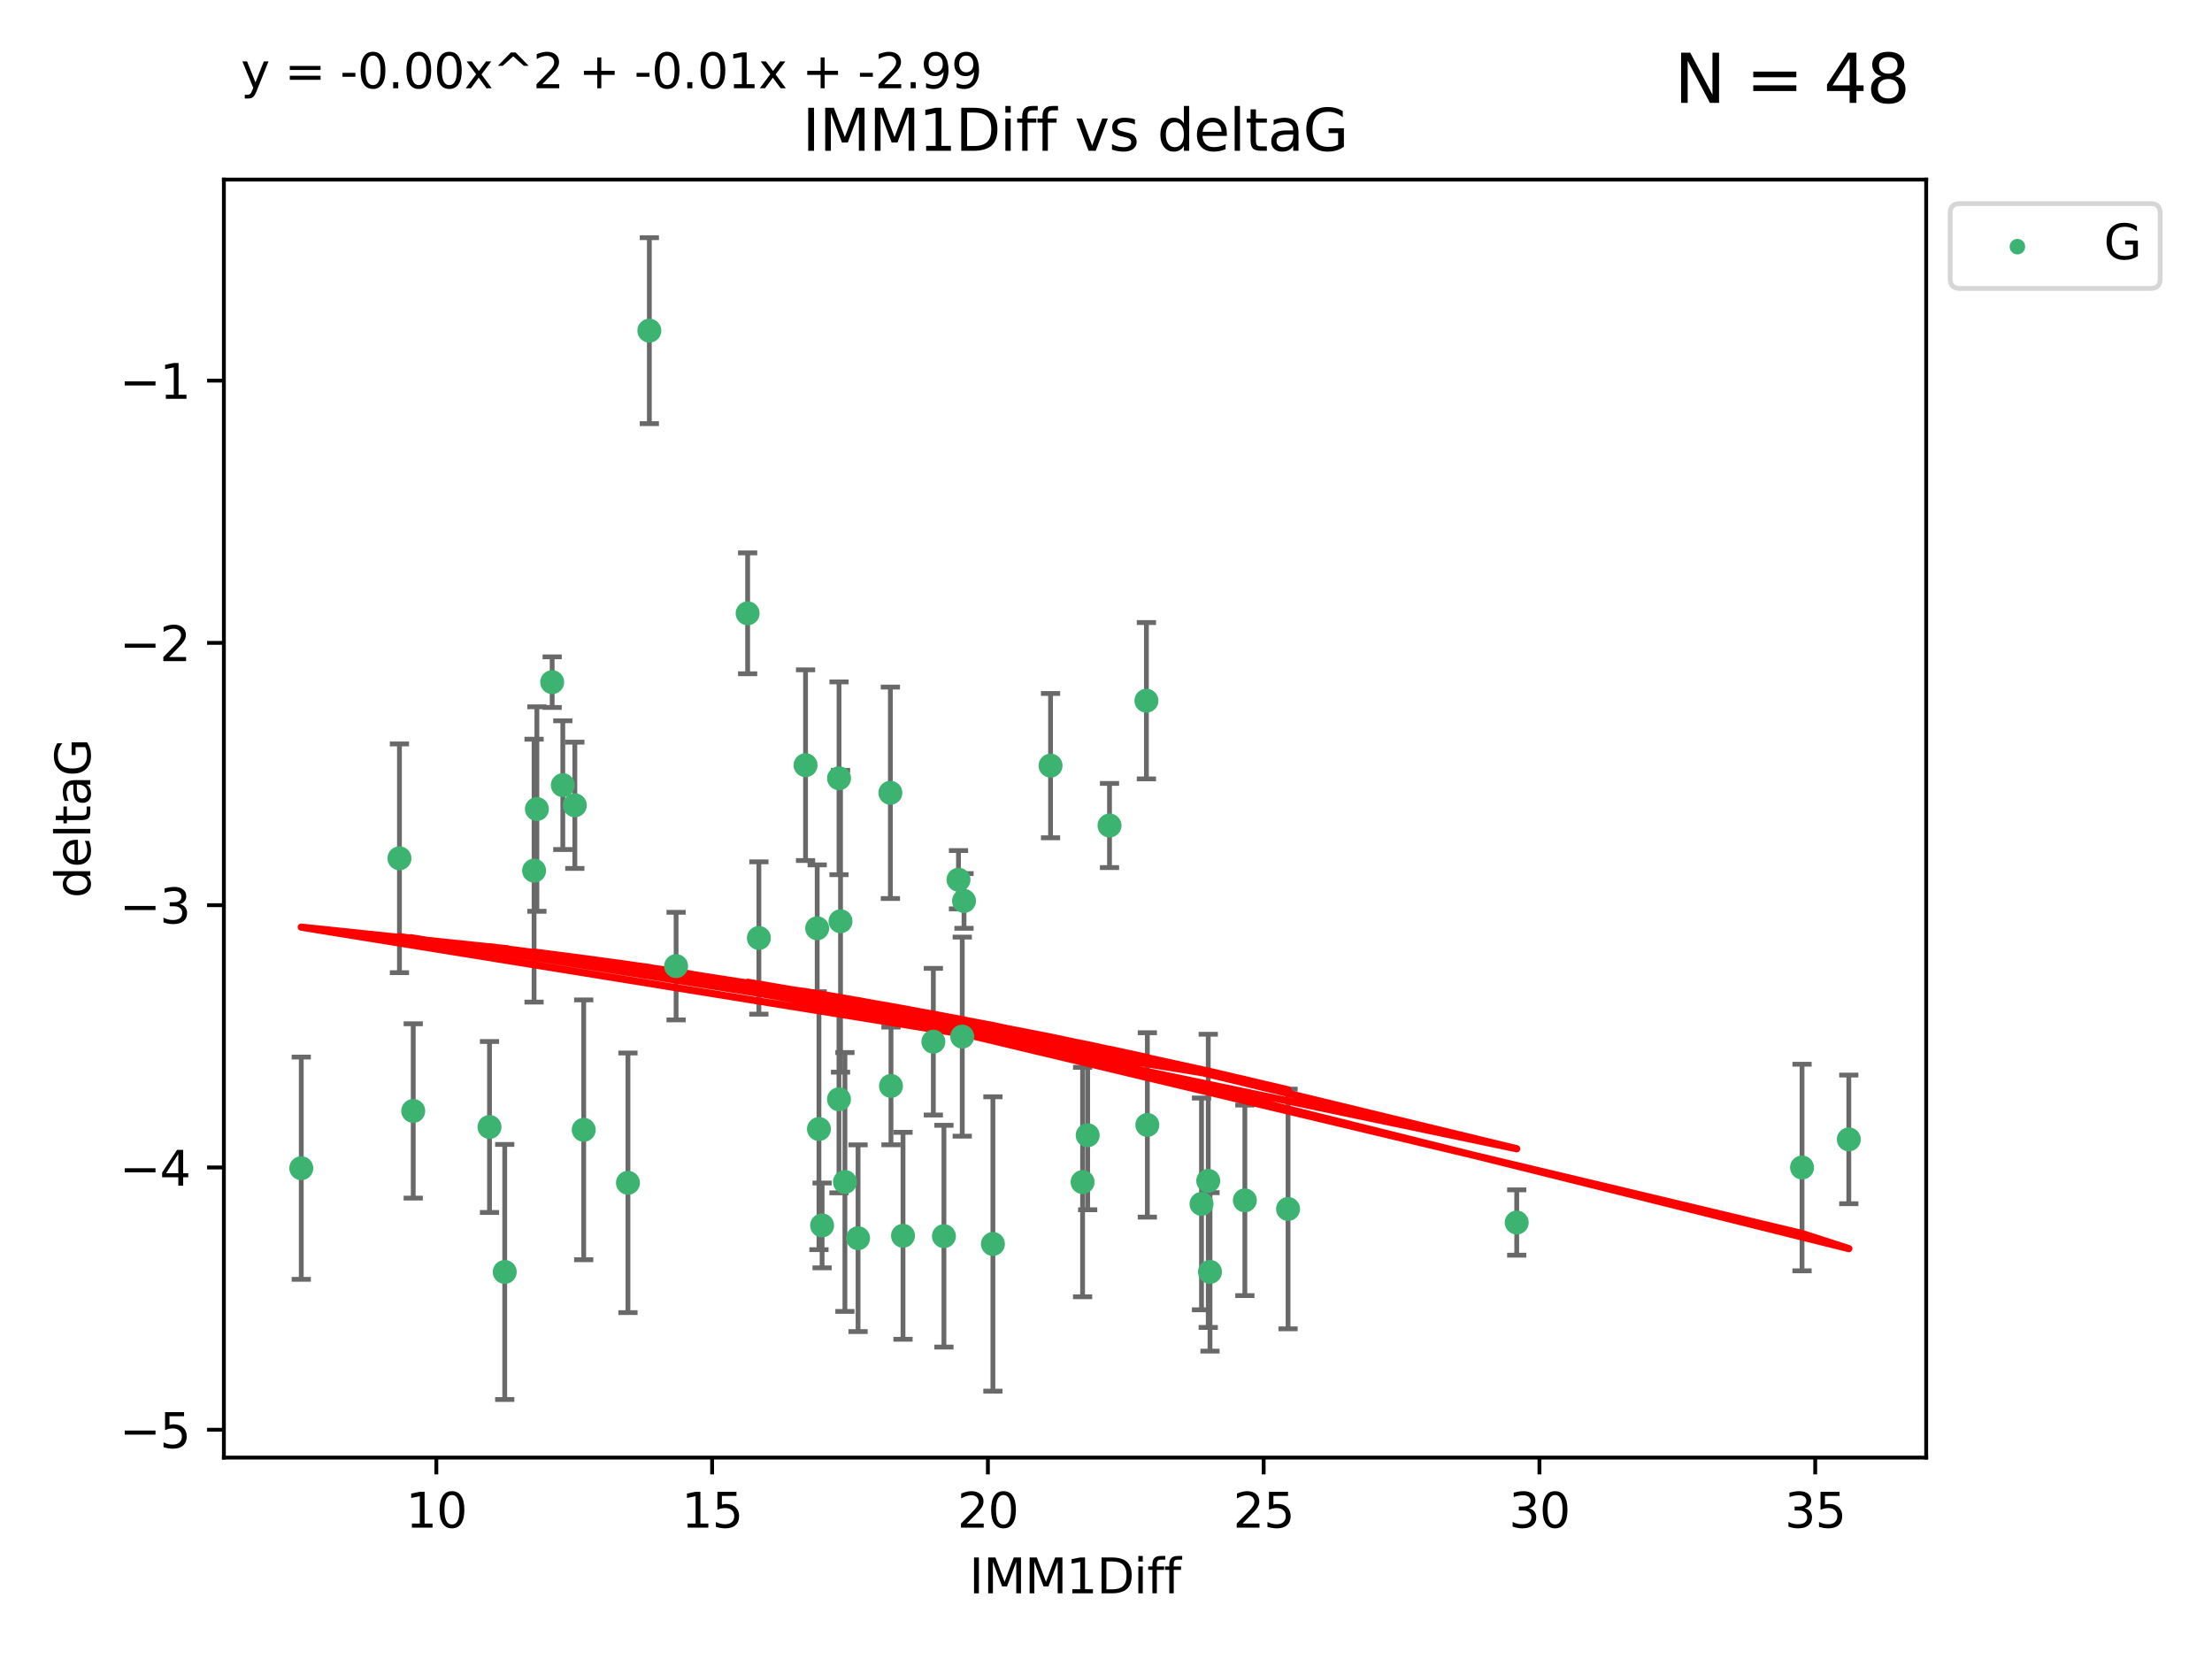 <?xml version="1.0" encoding="utf-8" standalone="no"?>
<!DOCTYPE svg PUBLIC "-//W3C//DTD SVG 1.1//EN"
  "http://www.w3.org/Graphics/SVG/1.1/DTD/svg11.dtd">
<svg xmlns:xlink="http://www.w3.org/1999/xlink" width="460.8pt" height="345.6pt" viewBox="0 0 460.8 345.6" xmlns="http://www.w3.org/2000/svg" version="1.1">
 <defs>
  <style type="text/css">*{stroke-linejoin: round; stroke-linecap: butt}</style>
 </defs>
 <g id="figure_1">
  <g id="patch_1">
   <path d="M 0 345.6 
L 460.8 345.6 
L 460.8 0 
L 0 0 
z
" style="fill: #ffffff"/>
  </g>
  <g id="axes_1">
   <g id="patch_2">
    <path d="M 46.64 303.64 
L 401.26 303.64 
L 401.26 37.411 
L 46.64 37.411 
z
" style="fill: #ffffff"/>
   </g>
   <g id="PathCollection_1">
    <defs>
     <path id="md8869ecd5e" d="M 0 1.118 
C 0.297 1.118 0.581 1 0.791 0.791 
C 1 0.581 1.118 0.297 1.118 0 
C 1.118 -0.297 1 -0.581 0.791 -0.791 
C 0.581 -1 0.297 -1.118 0 -1.118 
C -0.297 -1.118 -0.581 -1 -0.791 -0.791 
C -1 -0.581 -1.118 -0.297 -1.118 0 
C -1.118 0.297 -1 0.581 -0.791 0.791 
C -0.581 1 -0.297 1.118 0 1.118 
z
" style="stroke: #3cb371"/>
    </defs>
    <g clip-path="url(#p464de6f119)">
     <use xlink:href="#md8869ecd5e" x="105.145" y="264.972" style="fill: #3cb371; stroke: #3cb371"/>
     <use xlink:href="#md8869ecd5e" x="62.759" y="243.357" style="fill: #3cb371; stroke: #3cb371"/>
     <use xlink:href="#md8869ecd5e" x="259.327" y="250.055" style="fill: #3cb371; stroke: #3cb371"/>
     <use xlink:href="#md8869ecd5e" x="206.842" y="259.141" style="fill: #3cb371; stroke: #3cb371"/>
     <use xlink:href="#md8869ecd5e" x="188.113" y="257.437" style="fill: #3cb371; stroke: #3cb371"/>
     <use xlink:href="#md8869ecd5e" x="226.581" y="236.494" style="fill: #3cb371; stroke: #3cb371"/>
     <use xlink:href="#md8869ecd5e" x="251.698" y="245.992" style="fill: #3cb371; stroke: #3cb371"/>
     <use xlink:href="#md8869ecd5e" x="268.324" y="251.854" style="fill: #3cb371; stroke: #3cb371"/>
     <use xlink:href="#md8869ecd5e" x="170.603" y="235.195" style="fill: #3cb371; stroke: #3cb371"/>
     <use xlink:href="#md8869ecd5e" x="196.639" y="257.518" style="fill: #3cb371; stroke: #3cb371"/>
     <use xlink:href="#md8869ecd5e" x="176.014" y="246.229" style="fill: #3cb371; stroke: #3cb371"/>
     <use xlink:href="#md8869ecd5e" x="171.258" y="255.28" style="fill: #3cb371; stroke: #3cb371"/>
     <use xlink:href="#md8869ecd5e" x="178.749" y="257.942" style="fill: #3cb371; stroke: #3cb371"/>
     <use xlink:href="#md8869ecd5e" x="200.453" y="215.952" style="fill: #3cb371; stroke: #3cb371"/>
     <use xlink:href="#md8869ecd5e" x="115.026" y="142.106" style="fill: #3cb371; stroke: #3cb371"/>
     <use xlink:href="#md8869ecd5e" x="135.271" y="68.883" style="fill: #3cb371; stroke: #3cb371"/>
     <use xlink:href="#md8869ecd5e" x="315.961" y="254.674" style="fill: #3cb371; stroke: #3cb371"/>
     <use xlink:href="#md8869ecd5e" x="225.524" y="246.241" style="fill: #3cb371; stroke: #3cb371"/>
     <use xlink:href="#md8869ecd5e" x="252.066" y="264.956" style="fill: #3cb371; stroke: #3cb371"/>
     <use xlink:href="#md8869ecd5e" x="101.974" y="234.768" style="fill: #3cb371; stroke: #3cb371"/>
     <use xlink:href="#md8869ecd5e" x="140.844" y="201.259" style="fill: #3cb371; stroke: #3cb371"/>
     <use xlink:href="#md8869ecd5e" x="250.296" y="250.798" style="fill: #3cb371; stroke: #3cb371"/>
     <use xlink:href="#md8869ecd5e" x="174.774" y="229.002" style="fill: #3cb371; stroke: #3cb371"/>
     <use xlink:href="#md8869ecd5e" x="385.141" y="237.354" style="fill: #3cb371; stroke: #3cb371"/>
     <use xlink:href="#md8869ecd5e" x="375.398" y="243.213" style="fill: #3cb371; stroke: #3cb371"/>
     <use xlink:href="#md8869ecd5e" x="155.746" y="127.765" style="fill: #3cb371; stroke: #3cb371"/>
     <use xlink:href="#md8869ecd5e" x="185.608" y="226.223" style="fill: #3cb371; stroke: #3cb371"/>
     <use xlink:href="#md8869ecd5e" x="119.749" y="167.759" style="fill: #3cb371; stroke: #3cb371"/>
     <use xlink:href="#md8869ecd5e" x="111.258" y="181.37" style="fill: #3cb371; stroke: #3cb371"/>
     <use xlink:href="#md8869ecd5e" x="185.482" y="165.153" style="fill: #3cb371; stroke: #3cb371"/>
     <use xlink:href="#md8869ecd5e" x="199.672" y="183.26" style="fill: #3cb371; stroke: #3cb371"/>
     <use xlink:href="#md8869ecd5e" x="175.095" y="191.915" style="fill: #3cb371; stroke: #3cb371"/>
     <use xlink:href="#md8869ecd5e" x="200.821" y="187.683" style="fill: #3cb371; stroke: #3cb371"/>
     <use xlink:href="#md8869ecd5e" x="158.09" y="195.399" style="fill: #3cb371; stroke: #3cb371"/>
     <use xlink:href="#md8869ecd5e" x="239.013" y="234.344" style="fill: #3cb371; stroke: #3cb371"/>
     <use xlink:href="#md8869ecd5e" x="218.849" y="159.494" style="fill: #3cb371; stroke: #3cb371"/>
     <use xlink:href="#md8869ecd5e" x="194.433" y="217.003" style="fill: #3cb371; stroke: #3cb371"/>
     <use xlink:href="#md8869ecd5e" x="167.811" y="159.403" style="fill: #3cb371; stroke: #3cb371"/>
     <use xlink:href="#md8869ecd5e" x="83.211" y="178.803" style="fill: #3cb371; stroke: #3cb371"/>
     <use xlink:href="#md8869ecd5e" x="170.235" y="193.382" style="fill: #3cb371; stroke: #3cb371"/>
     <use xlink:href="#md8869ecd5e" x="117.244" y="163.562" style="fill: #3cb371; stroke: #3cb371"/>
     <use xlink:href="#md8869ecd5e" x="121.599" y="235.362" style="fill: #3cb371; stroke: #3cb371"/>
     <use xlink:href="#md8869ecd5e" x="130.813" y="246.397" style="fill: #3cb371; stroke: #3cb371"/>
     <use xlink:href="#md8869ecd5e" x="174.785" y="162.131" style="fill: #3cb371; stroke: #3cb371"/>
     <use xlink:href="#md8869ecd5e" x="111.844" y="168.539" style="fill: #3cb371; stroke: #3cb371"/>
     <use xlink:href="#md8869ecd5e" x="238.818" y="145.972" style="fill: #3cb371; stroke: #3cb371"/>
     <use xlink:href="#md8869ecd5e" x="231.131" y="171.969" style="fill: #3cb371; stroke: #3cb371"/>
     <use xlink:href="#md8869ecd5e" x="86.083" y="231.428" style="fill: #3cb371; stroke: #3cb371"/>
    </g>
   </g>
   <g id="matplotlib.axis_1">
    <g id="xtick_1">
     <g id="line2d_1">
      <defs>
       <path id="md4d6d0a665" d="M 0 0 
L 0 3.5 
" style="stroke: #000000; stroke-width: 0.8"/>
      </defs>
      <g>
       <use xlink:href="#md4d6d0a665" x="90.898" y="303.64" style="stroke: #000000; stroke-width: 0.8"/>
      </g>
     </g>
     <g id="text_1">
      <!-- 10 -->
      <g transform="translate(84.535 318.238)scale(0.1 -0.1)">
       <defs>
        <path id="DejaVuSans-31" d="M 794 531 
L 1825 531 
L 1825 4091 
L 703 3866 
L 703 4441 
L 1819 4666 
L 2450 4666 
L 2450 531 
L 3481 531 
L 3481 0 
L 794 0 
L 794 531 
z
" transform="scale(0.016)"/>
        <path id="DejaVuSans-30" d="M 2034 4250 
Q 1547 4250 1301 3770 
Q 1056 3291 1056 2328 
Q 1056 1369 1301 889 
Q 1547 409 2034 409 
Q 2525 409 2770 889 
Q 3016 1369 3016 2328 
Q 3016 3291 2770 3770 
Q 2525 4250 2034 4250 
z
M 2034 4750 
Q 2819 4750 3233 4129 
Q 3647 3509 3647 2328 
Q 3647 1150 3233 529 
Q 2819 -91 2034 -91 
Q 1250 -91 836 529 
Q 422 1150 422 2328 
Q 422 3509 836 4129 
Q 1250 4750 2034 4750 
z
" transform="scale(0.016)"/>
       </defs>
       <use xlink:href="#DejaVuSans-31"/>
       <use xlink:href="#DejaVuSans-30" x="63.623"/>
      </g>
     </g>
    </g>
    <g id="xtick_2">
     <g id="line2d_2">
      <g>
       <use xlink:href="#md4d6d0a665" x="148.347" y="303.64" style="stroke: #000000; stroke-width: 0.8"/>
      </g>
     </g>
     <g id="text_2">
      <!-- 15 -->
      <g transform="translate(141.984 318.238)scale(0.1 -0.1)">
       <defs>
        <path id="DejaVuSans-35" d="M 691 4666 
L 3169 4666 
L 3169 4134 
L 1269 4134 
L 1269 2991 
Q 1406 3038 1543 3061 
Q 1681 3084 1819 3084 
Q 2600 3084 3056 2656 
Q 3513 2228 3513 1497 
Q 3513 744 3044 326 
Q 2575 -91 1722 -91 
Q 1428 -91 1123 -41 
Q 819 9 494 109 
L 494 744 
Q 775 591 1075 516 
Q 1375 441 1709 441 
Q 2250 441 2565 725 
Q 2881 1009 2881 1497 
Q 2881 1984 2565 2268 
Q 2250 2553 1709 2553 
Q 1456 2553 1204 2497 
Q 953 2441 691 2322 
L 691 4666 
z
" transform="scale(0.016)"/>
       </defs>
       <use xlink:href="#DejaVuSans-31"/>
       <use xlink:href="#DejaVuSans-35" x="63.623"/>
      </g>
     </g>
    </g>
    <g id="xtick_3">
     <g id="line2d_3">
      <g>
       <use xlink:href="#md4d6d0a665" x="205.796" y="303.64" style="stroke: #000000; stroke-width: 0.8"/>
      </g>
     </g>
     <g id="text_3">
      <!-- 20 -->
      <g transform="translate(199.434 318.238)scale(0.1 -0.1)">
       <defs>
        <path id="DejaVuSans-32" d="M 1228 531 
L 3431 531 
L 3431 0 
L 469 0 
L 469 531 
Q 828 903 1448 1529 
Q 2069 2156 2228 2338 
Q 2531 2678 2651 2914 
Q 2772 3150 2772 3378 
Q 2772 3750 2511 3984 
Q 2250 4219 1831 4219 
Q 1534 4219 1204 4116 
Q 875 4013 500 3803 
L 500 4441 
Q 881 4594 1212 4672 
Q 1544 4750 1819 4750 
Q 2544 4750 2975 4387 
Q 3406 4025 3406 3419 
Q 3406 3131 3298 2873 
Q 3191 2616 2906 2266 
Q 2828 2175 2409 1742 
Q 1991 1309 1228 531 
z
" transform="scale(0.016)"/>
       </defs>
       <use xlink:href="#DejaVuSans-32"/>
       <use xlink:href="#DejaVuSans-30" x="63.623"/>
      </g>
     </g>
    </g>
    <g id="xtick_4">
     <g id="line2d_4">
      <g>
       <use xlink:href="#md4d6d0a665" x="263.245" y="303.64" style="stroke: #000000; stroke-width: 0.8"/>
      </g>
     </g>
     <g id="text_4">
      <!-- 25 -->
      <g transform="translate(256.883 318.238)scale(0.1 -0.1)">
       <use xlink:href="#DejaVuSans-32"/>
       <use xlink:href="#DejaVuSans-35" x="63.623"/>
      </g>
     </g>
    </g>
    <g id="xtick_5">
     <g id="line2d_5">
      <g>
       <use xlink:href="#md4d6d0a665" x="320.694" y="303.64" style="stroke: #000000; stroke-width: 0.8"/>
      </g>
     </g>
     <g id="text_5">
      <!-- 30 -->
      <g transform="translate(314.332 318.238)scale(0.1 -0.1)">
       <defs>
        <path id="DejaVuSans-33" d="M 2597 2516 
Q 3050 2419 3304 2112 
Q 3559 1806 3559 1356 
Q 3559 666 3084 287 
Q 2609 -91 1734 -91 
Q 1441 -91 1130 -33 
Q 819 25 488 141 
L 488 750 
Q 750 597 1062 519 
Q 1375 441 1716 441 
Q 2309 441 2620 675 
Q 2931 909 2931 1356 
Q 2931 1769 2642 2001 
Q 2353 2234 1838 2234 
L 1294 2234 
L 1294 2753 
L 1863 2753 
Q 2328 2753 2575 2939 
Q 2822 3125 2822 3475 
Q 2822 3834 2567 4026 
Q 2313 4219 1838 4219 
Q 1578 4219 1281 4162 
Q 984 4106 628 3988 
L 628 4550 
Q 988 4650 1302 4700 
Q 1616 4750 1894 4750 
Q 2613 4750 3031 4423 
Q 3450 4097 3450 3541 
Q 3450 3153 3228 2886 
Q 3006 2619 2597 2516 
z
" transform="scale(0.016)"/>
       </defs>
       <use xlink:href="#DejaVuSans-33"/>
       <use xlink:href="#DejaVuSans-30" x="63.623"/>
      </g>
     </g>
    </g>
    <g id="xtick_6">
     <g id="line2d_6">
      <g>
       <use xlink:href="#md4d6d0a665" x="378.144" y="303.64" style="stroke: #000000; stroke-width: 0.8"/>
      </g>
     </g>
     <g id="text_6">
      <!-- 35 -->
      <g transform="translate(371.781 318.238)scale(0.1 -0.1)">
       <use xlink:href="#DejaVuSans-33"/>
       <use xlink:href="#DejaVuSans-35" x="63.623"/>
      </g>
     </g>
    </g>
    <g id="text_7">
     <!-- IMM1Diff -->
     <g transform="translate(201.906 331.917)scale(0.1 -0.1)">
      <defs>
       <path id="DejaVuSans-49" d="M 628 4666 
L 1259 4666 
L 1259 0 
L 628 0 
L 628 4666 
z
" transform="scale(0.016)"/>
       <path id="DejaVuSans-4d" d="M 628 4666 
L 1569 4666 
L 2759 1491 
L 3956 4666 
L 4897 4666 
L 4897 0 
L 4281 0 
L 4281 4097 
L 3078 897 
L 2444 897 
L 1241 4097 
L 1241 0 
L 628 0 
L 628 4666 
z
" transform="scale(0.016)"/>
       <path id="DejaVuSans-44" d="M 1259 4147 
L 1259 519 
L 2022 519 
Q 2988 519 3436 956 
Q 3884 1394 3884 2338 
Q 3884 3275 3436 3711 
Q 2988 4147 2022 4147 
L 1259 4147 
z
M 628 4666 
L 1925 4666 
Q 3281 4666 3915 4102 
Q 4550 3538 4550 2338 
Q 4550 1131 3912 565 
Q 3275 0 1925 0 
L 628 0 
L 628 4666 
z
" transform="scale(0.016)"/>
       <path id="DejaVuSans-69" d="M 603 3500 
L 1178 3500 
L 1178 0 
L 603 0 
L 603 3500 
z
M 603 4863 
L 1178 4863 
L 1178 4134 
L 603 4134 
L 603 4863 
z
" transform="scale(0.016)"/>
       <path id="DejaVuSans-66" d="M 2375 4863 
L 2375 4384 
L 1825 4384 
Q 1516 4384 1395 4259 
Q 1275 4134 1275 3809 
L 1275 3500 
L 2222 3500 
L 2222 3053 
L 1275 3053 
L 1275 0 
L 697 0 
L 697 3053 
L 147 3053 
L 147 3500 
L 697 3500 
L 697 3744 
Q 697 4328 969 4595 
Q 1241 4863 1831 4863 
L 2375 4863 
z
" transform="scale(0.016)"/>
      </defs>
      <use xlink:href="#DejaVuSans-49"/>
      <use xlink:href="#DejaVuSans-4d" x="29.492"/>
      <use xlink:href="#DejaVuSans-4d" x="115.771"/>
      <use xlink:href="#DejaVuSans-31" x="202.051"/>
      <use xlink:href="#DejaVuSans-44" x="265.674"/>
      <use xlink:href="#DejaVuSans-69" x="342.676"/>
      <use xlink:href="#DejaVuSans-66" x="370.459"/>
      <use xlink:href="#DejaVuSans-66" x="405.664"/>
     </g>
    </g>
   </g>
   <g id="matplotlib.axis_2">
    <g id="ytick_1">
     <g id="line2d_7">
      <defs>
       <path id="m925940ba04" d="M 0 0 
L -3.5 0 
" style="stroke: #000000; stroke-width: 0.8"/>
      </defs>
      <g>
       <use xlink:href="#m925940ba04" x="46.64" y="297.844" style="stroke: #000000; stroke-width: 0.8"/>
      </g>
     </g>
     <g id="text_8">
      <!-- −5 -->
      <g transform="translate(24.898 301.643)scale(0.1 -0.1)">
       <defs>
        <path id="DejaVuSans-2212" d="M 678 2272 
L 4684 2272 
L 4684 1741 
L 678 1741 
L 678 2272 
z
" transform="scale(0.016)"/>
       </defs>
       <use xlink:href="#DejaVuSans-2212"/>
       <use xlink:href="#DejaVuSans-35" x="83.789"/>
      </g>
     </g>
    </g>
    <g id="ytick_2">
     <g id="line2d_8">
      <g>
       <use xlink:href="#m925940ba04" x="46.64" y="243.204" style="stroke: #000000; stroke-width: 0.8"/>
      </g>
     </g>
     <g id="text_9">
      <!-- −4 -->
      <g transform="translate(24.898 247.003)scale(0.1 -0.1)">
       <defs>
        <path id="DejaVuSans-34" d="M 2419 4116 
L 825 1625 
L 2419 1625 
L 2419 4116 
z
M 2253 4666 
L 3047 4666 
L 3047 1625 
L 3713 1625 
L 3713 1100 
L 3047 1100 
L 3047 0 
L 2419 0 
L 2419 1100 
L 313 1100 
L 313 1709 
L 2253 4666 
z
" transform="scale(0.016)"/>
       </defs>
       <use xlink:href="#DejaVuSans-2212"/>
       <use xlink:href="#DejaVuSans-34" x="83.789"/>
      </g>
     </g>
    </g>
    <g id="ytick_3">
     <g id="line2d_9">
      <g>
       <use xlink:href="#m925940ba04" x="46.64" y="188.564" style="stroke: #000000; stroke-width: 0.8"/>
      </g>
     </g>
     <g id="text_10">
      <!-- −3 -->
      <g transform="translate(24.898 192.364)scale(0.1 -0.1)">
       <use xlink:href="#DejaVuSans-2212"/>
       <use xlink:href="#DejaVuSans-33" x="83.789"/>
      </g>
     </g>
    </g>
    <g id="ytick_4">
     <g id="line2d_10">
      <g>
       <use xlink:href="#m925940ba04" x="46.64" y="133.924" style="stroke: #000000; stroke-width: 0.8"/>
      </g>
     </g>
     <g id="text_11">
      <!-- −2 -->
      <g transform="translate(24.898 137.724)scale(0.1 -0.1)">
       <use xlink:href="#DejaVuSans-2212"/>
       <use xlink:href="#DejaVuSans-32" x="83.789"/>
      </g>
     </g>
    </g>
    <g id="ytick_5">
     <g id="line2d_11">
      <g>
       <use xlink:href="#m925940ba04" x="46.64" y="79.284" style="stroke: #000000; stroke-width: 0.8"/>
      </g>
     </g>
     <g id="text_12">
      <!-- −1 -->
      <g transform="translate(24.898 83.084)scale(0.1 -0.1)">
       <use xlink:href="#DejaVuSans-2212"/>
       <use xlink:href="#DejaVuSans-31" x="83.789"/>
      </g>
     </g>
    </g>
    <g id="text_13">
     <!-- deltaG -->
     <g transform="translate(18.818 187.064)rotate(-90)scale(0.1 -0.1)">
      <defs>
       <path id="DejaVuSans-64" d="M 2906 2969 
L 2906 4863 
L 3481 4863 
L 3481 0 
L 2906 0 
L 2906 525 
Q 2725 213 2448 61 
Q 2172 -91 1784 -91 
Q 1150 -91 751 415 
Q 353 922 353 1747 
Q 353 2572 751 3078 
Q 1150 3584 1784 3584 
Q 2172 3584 2448 3432 
Q 2725 3281 2906 2969 
z
M 947 1747 
Q 947 1113 1208 752 
Q 1469 391 1925 391 
Q 2381 391 2643 752 
Q 2906 1113 2906 1747 
Q 2906 2381 2643 2742 
Q 2381 3103 1925 3103 
Q 1469 3103 1208 2742 
Q 947 2381 947 1747 
z
" transform="scale(0.016)"/>
       <path id="DejaVuSans-65" d="M 3597 1894 
L 3597 1613 
L 953 1613 
Q 991 1019 1311 708 
Q 1631 397 2203 397 
Q 2534 397 2845 478 
Q 3156 559 3463 722 
L 3463 178 
Q 3153 47 2828 -22 
Q 2503 -91 2169 -91 
Q 1331 -91 842 396 
Q 353 884 353 1716 
Q 353 2575 817 3079 
Q 1281 3584 2069 3584 
Q 2775 3584 3186 3129 
Q 3597 2675 3597 1894 
z
M 3022 2063 
Q 3016 2534 2758 2815 
Q 2500 3097 2075 3097 
Q 1594 3097 1305 2825 
Q 1016 2553 972 2059 
L 3022 2063 
z
" transform="scale(0.016)"/>
       <path id="DejaVuSans-6c" d="M 603 4863 
L 1178 4863 
L 1178 0 
L 603 0 
L 603 4863 
z
" transform="scale(0.016)"/>
       <path id="DejaVuSans-74" d="M 1172 4494 
L 1172 3500 
L 2356 3500 
L 2356 3053 
L 1172 3053 
L 1172 1153 
Q 1172 725 1289 603 
Q 1406 481 1766 481 
L 2356 481 
L 2356 0 
L 1766 0 
Q 1100 0 847 248 
Q 594 497 594 1153 
L 594 3053 
L 172 3053 
L 172 3500 
L 594 3500 
L 594 4494 
L 1172 4494 
z
" transform="scale(0.016)"/>
       <path id="DejaVuSans-61" d="M 2194 1759 
Q 1497 1759 1228 1600 
Q 959 1441 959 1056 
Q 959 750 1161 570 
Q 1363 391 1709 391 
Q 2188 391 2477 730 
Q 2766 1069 2766 1631 
L 2766 1759 
L 2194 1759 
z
M 3341 1997 
L 3341 0 
L 2766 0 
L 2766 531 
Q 2569 213 2275 61 
Q 1981 -91 1556 -91 
Q 1019 -91 701 211 
Q 384 513 384 1019 
Q 384 1609 779 1909 
Q 1175 2209 1959 2209 
L 2766 2209 
L 2766 2266 
Q 2766 2663 2505 2880 
Q 2244 3097 1772 3097 
Q 1472 3097 1187 3025 
Q 903 2953 641 2809 
L 641 3341 
Q 956 3463 1253 3523 
Q 1550 3584 1831 3584 
Q 2591 3584 2966 3190 
Q 3341 2797 3341 1997 
z
" transform="scale(0.016)"/>
       <path id="DejaVuSans-47" d="M 3809 666 
L 3809 1919 
L 2778 1919 
L 2778 2438 
L 4434 2438 
L 4434 434 
Q 4069 175 3628 42 
Q 3188 -91 2688 -91 
Q 1594 -91 976 548 
Q 359 1188 359 2328 
Q 359 3472 976 4111 
Q 1594 4750 2688 4750 
Q 3144 4750 3555 4637 
Q 3966 4525 4313 4306 
L 4313 3634 
Q 3963 3931 3569 4081 
Q 3175 4231 2741 4231 
Q 1884 4231 1454 3753 
Q 1025 3275 1025 2328 
Q 1025 1384 1454 906 
Q 1884 428 2741 428 
Q 3075 428 3337 486 
Q 3600 544 3809 666 
z
" transform="scale(0.016)"/>
      </defs>
      <use xlink:href="#DejaVuSans-64"/>
      <use xlink:href="#DejaVuSans-65" x="63.477"/>
      <use xlink:href="#DejaVuSans-6c" x="125"/>
      <use xlink:href="#DejaVuSans-74" x="152.783"/>
      <use xlink:href="#DejaVuSans-61" x="191.992"/>
      <use xlink:href="#DejaVuSans-47" x="253.271"/>
     </g>
    </g>
   </g>
   <g id="LineCollection_1">
    <path d="M 105.145 291.539 
L 105.145 238.405 
" clip-path="url(#p464de6f119)" style="fill: none; stroke: #696969"/>
    <path d="M 62.759 266.51 
L 62.759 220.204 
" clip-path="url(#p464de6f119)" style="fill: none; stroke: #696969"/>
    <path d="M 259.327 269.901 
L 259.327 230.209 
" clip-path="url(#p464de6f119)" style="fill: none; stroke: #696969"/>
    <path d="M 206.842 289.801 
L 206.842 228.482 
" clip-path="url(#p464de6f119)" style="fill: none; stroke: #696969"/>
    <path d="M 188.113 278.993 
L 188.113 235.88 
" clip-path="url(#p464de6f119)" style="fill: none; stroke: #696969"/>
    <path d="M 226.581 252.013 
L 226.581 220.976 
" clip-path="url(#p464de6f119)" style="fill: none; stroke: #696969"/>
    <path d="M 251.698 276.528 
L 251.698 215.456 
" clip-path="url(#p464de6f119)" style="fill: none; stroke: #696969"/>
    <path d="M 268.324 276.82 
L 268.324 226.888 
" clip-path="url(#p464de6f119)" style="fill: none; stroke: #696969"/>
    <path d="M 170.603 260.326 
L 170.603 210.065 
" clip-path="url(#p464de6f119)" style="fill: none; stroke: #696969"/>
    <path d="M 196.639 280.619 
L 196.639 234.417 
" clip-path="url(#p464de6f119)" style="fill: none; stroke: #696969"/>
    <path d="M 176.014 273.192 
L 176.014 219.267 
" clip-path="url(#p464de6f119)" style="fill: none; stroke: #696969"/>
    <path d="M 171.258 264.116 
L 171.258 246.445 
" clip-path="url(#p464de6f119)" style="fill: none; stroke: #696969"/>
    <path d="M 178.749 277.391 
L 178.749 238.493 
" clip-path="url(#p464de6f119)" style="fill: none; stroke: #696969"/>
    <path d="M 200.453 236.687 
L 200.453 195.217 
" clip-path="url(#p464de6f119)" style="fill: none; stroke: #696969"/>
    <path d="M 115.026 147.375 
L 115.026 136.837 
" clip-path="url(#p464de6f119)" style="fill: none; stroke: #696969"/>
    <path d="M 135.271 88.254 
L 135.271 49.513 
" clip-path="url(#p464de6f119)" style="fill: none; stroke: #696969"/>
    <path d="M 315.961 261.477 
L 315.961 247.87 
" clip-path="url(#p464de6f119)" style="fill: none; stroke: #696969"/>
    <path d="M 225.524 270.142 
L 225.524 222.34 
" clip-path="url(#p464de6f119)" style="fill: none; stroke: #696969"/>
    <path d="M 252.066 281.463 
L 252.066 248.45 
" clip-path="url(#p464de6f119)" style="fill: none; stroke: #696969"/>
    <path d="M 101.974 252.578 
L 101.974 216.959 
" clip-path="url(#p464de6f119)" style="fill: none; stroke: #696969"/>
    <path d="M 140.844 212.466 
L 140.844 190.051 
" clip-path="url(#p464de6f119)" style="fill: none; stroke: #696969"/>
    <path d="M 250.296 272.857 
L 250.296 228.74 
" clip-path="url(#p464de6f119)" style="fill: none; stroke: #696969"/>
    <path d="M 174.774 248.489 
L 174.774 209.516 
" clip-path="url(#p464de6f119)" style="fill: none; stroke: #696969"/>
    <path d="M 385.141 250.753 
L 385.141 223.954 
" clip-path="url(#p464de6f119)" style="fill: none; stroke: #696969"/>
    <path d="M 375.398 264.733 
L 375.398 221.693 
" clip-path="url(#p464de6f119)" style="fill: none; stroke: #696969"/>
    <path d="M 155.746 140.357 
L 155.746 115.174 
" clip-path="url(#p464de6f119)" style="fill: none; stroke: #696969"/>
    <path d="M 185.608 238.478 
L 185.608 213.969 
" clip-path="url(#p464de6f119)" style="fill: none; stroke: #696969"/>
    <path d="M 119.749 180.911 
L 119.749 154.608 
" clip-path="url(#p464de6f119)" style="fill: none; stroke: #696969"/>
    <path d="M 111.258 208.753 
L 111.258 153.986 
" clip-path="url(#p464de6f119)" style="fill: none; stroke: #696969"/>
    <path d="M 185.482 187.175 
L 185.482 143.131 
" clip-path="url(#p464de6f119)" style="fill: none; stroke: #696969"/>
    <path d="M 199.672 189.334 
L 199.672 177.187 
" clip-path="url(#p464de6f119)" style="fill: none; stroke: #696969"/>
    <path d="M 175.095 223.353 
L 175.095 160.477 
" clip-path="url(#p464de6f119)" style="fill: none; stroke: #696969"/>
    <path d="M 200.821 193.382 
L 200.821 181.984 
" clip-path="url(#p464de6f119)" style="fill: none; stroke: #696969"/>
    <path d="M 158.09 211.267 
L 158.09 179.53 
" clip-path="url(#p464de6f119)" style="fill: none; stroke: #696969"/>
    <path d="M 239.013 253.55 
L 239.013 215.138 
" clip-path="url(#p464de6f119)" style="fill: none; stroke: #696969"/>
    <path d="M 218.849 174.525 
L 218.849 144.462 
" clip-path="url(#p464de6f119)" style="fill: none; stroke: #696969"/>
    <path d="M 194.433 232.281 
L 194.433 201.724 
" clip-path="url(#p464de6f119)" style="fill: none; stroke: #696969"/>
    <path d="M 167.811 179.267 
L 167.811 139.539 
" clip-path="url(#p464de6f119)" style="fill: none; stroke: #696969"/>
    <path d="M 83.211 202.627 
L 83.211 154.978 
" clip-path="url(#p464de6f119)" style="fill: none; stroke: #696969"/>
    <path d="M 170.235 206.592 
L 170.235 180.173 
" clip-path="url(#p464de6f119)" style="fill: none; stroke: #696969"/>
    <path d="M 117.244 176.973 
L 117.244 150.151 
" clip-path="url(#p464de6f119)" style="fill: none; stroke: #696969"/>
    <path d="M 121.599 262.421 
L 121.599 208.303 
" clip-path="url(#p464de6f119)" style="fill: none; stroke: #696969"/>
    <path d="M 130.813 273.437 
L 130.813 219.357 
" clip-path="url(#p464de6f119)" style="fill: none; stroke: #696969"/>
    <path d="M 174.785 182.209 
L 174.785 142.054 
" clip-path="url(#p464de6f119)" style="fill: none; stroke: #696969"/>
    <path d="M 111.844 189.837 
L 111.844 147.241 
" clip-path="url(#p464de6f119)" style="fill: none; stroke: #696969"/>
    <path d="M 238.818 162.254 
L 238.818 129.689 
" clip-path="url(#p464de6f119)" style="fill: none; stroke: #696969"/>
    <path d="M 231.131 180.734 
L 231.131 163.205 
" clip-path="url(#p464de6f119)" style="fill: none; stroke: #696969"/>
    <path d="M 86.083 249.586 
L 86.083 213.27 
" clip-path="url(#p464de6f119)" style="fill: none; stroke: #696969"/>
   </g>
   <g id="line2d_12">
    <defs>
     <path id="m9afb11bc35" d="M 2 0 
L -2 -0 
" style="stroke: #696969"/>
    </defs>
    <g clip-path="url(#p464de6f119)">
     <use xlink:href="#m9afb11bc35" x="105.145" y="291.539" style="fill: #696969; stroke: #696969"/>
     <use xlink:href="#m9afb11bc35" x="62.759" y="266.51" style="fill: #696969; stroke: #696969"/>
     <use xlink:href="#m9afb11bc35" x="259.327" y="269.901" style="fill: #696969; stroke: #696969"/>
     <use xlink:href="#m9afb11bc35" x="206.842" y="289.801" style="fill: #696969; stroke: #696969"/>
     <use xlink:href="#m9afb11bc35" x="188.113" y="278.993" style="fill: #696969; stroke: #696969"/>
     <use xlink:href="#m9afb11bc35" x="226.581" y="252.013" style="fill: #696969; stroke: #696969"/>
     <use xlink:href="#m9afb11bc35" x="251.698" y="276.528" style="fill: #696969; stroke: #696969"/>
     <use xlink:href="#m9afb11bc35" x="268.324" y="276.82" style="fill: #696969; stroke: #696969"/>
     <use xlink:href="#m9afb11bc35" x="170.603" y="260.326" style="fill: #696969; stroke: #696969"/>
     <use xlink:href="#m9afb11bc35" x="196.639" y="280.619" style="fill: #696969; stroke: #696969"/>
     <use xlink:href="#m9afb11bc35" x="176.014" y="273.192" style="fill: #696969; stroke: #696969"/>
     <use xlink:href="#m9afb11bc35" x="171.258" y="264.116" style="fill: #696969; stroke: #696969"/>
     <use xlink:href="#m9afb11bc35" x="178.749" y="277.391" style="fill: #696969; stroke: #696969"/>
     <use xlink:href="#m9afb11bc35" x="200.453" y="236.687" style="fill: #696969; stroke: #696969"/>
     <use xlink:href="#m9afb11bc35" x="115.026" y="147.375" style="fill: #696969; stroke: #696969"/>
     <use xlink:href="#m9afb11bc35" x="135.271" y="88.254" style="fill: #696969; stroke: #696969"/>
     <use xlink:href="#m9afb11bc35" x="315.961" y="261.477" style="fill: #696969; stroke: #696969"/>
     <use xlink:href="#m9afb11bc35" x="225.524" y="270.142" style="fill: #696969; stroke: #696969"/>
     <use xlink:href="#m9afb11bc35" x="252.066" y="281.463" style="fill: #696969; stroke: #696969"/>
     <use xlink:href="#m9afb11bc35" x="101.974" y="252.578" style="fill: #696969; stroke: #696969"/>
     <use xlink:href="#m9afb11bc35" x="140.844" y="212.466" style="fill: #696969; stroke: #696969"/>
     <use xlink:href="#m9afb11bc35" x="250.296" y="272.857" style="fill: #696969; stroke: #696969"/>
     <use xlink:href="#m9afb11bc35" x="174.774" y="248.489" style="fill: #696969; stroke: #696969"/>
     <use xlink:href="#m9afb11bc35" x="385.141" y="250.753" style="fill: #696969; stroke: #696969"/>
     <use xlink:href="#m9afb11bc35" x="375.398" y="264.733" style="fill: #696969; stroke: #696969"/>
     <use xlink:href="#m9afb11bc35" x="155.746" y="140.357" style="fill: #696969; stroke: #696969"/>
     <use xlink:href="#m9afb11bc35" x="185.608" y="238.478" style="fill: #696969; stroke: #696969"/>
     <use xlink:href="#m9afb11bc35" x="119.749" y="180.911" style="fill: #696969; stroke: #696969"/>
     <use xlink:href="#m9afb11bc35" x="111.258" y="208.753" style="fill: #696969; stroke: #696969"/>
     <use xlink:href="#m9afb11bc35" x="185.482" y="187.175" style="fill: #696969; stroke: #696969"/>
     <use xlink:href="#m9afb11bc35" x="199.672" y="189.334" style="fill: #696969; stroke: #696969"/>
     <use xlink:href="#m9afb11bc35" x="175.095" y="223.353" style="fill: #696969; stroke: #696969"/>
     <use xlink:href="#m9afb11bc35" x="200.821" y="193.382" style="fill: #696969; stroke: #696969"/>
     <use xlink:href="#m9afb11bc35" x="158.09" y="211.267" style="fill: #696969; stroke: #696969"/>
     <use xlink:href="#m9afb11bc35" x="239.013" y="253.55" style="fill: #696969; stroke: #696969"/>
     <use xlink:href="#m9afb11bc35" x="218.849" y="174.525" style="fill: #696969; stroke: #696969"/>
     <use xlink:href="#m9afb11bc35" x="194.433" y="232.281" style="fill: #696969; stroke: #696969"/>
     <use xlink:href="#m9afb11bc35" x="167.811" y="179.267" style="fill: #696969; stroke: #696969"/>
     <use xlink:href="#m9afb11bc35" x="83.211" y="202.627" style="fill: #696969; stroke: #696969"/>
     <use xlink:href="#m9afb11bc35" x="170.235" y="206.592" style="fill: #696969; stroke: #696969"/>
     <use xlink:href="#m9afb11bc35" x="117.244" y="176.973" style="fill: #696969; stroke: #696969"/>
     <use xlink:href="#m9afb11bc35" x="121.599" y="262.421" style="fill: #696969; stroke: #696969"/>
     <use xlink:href="#m9afb11bc35" x="130.813" y="273.437" style="fill: #696969; stroke: #696969"/>
     <use xlink:href="#m9afb11bc35" x="174.785" y="182.209" style="fill: #696969; stroke: #696969"/>
     <use xlink:href="#m9afb11bc35" x="111.844" y="189.837" style="fill: #696969; stroke: #696969"/>
     <use xlink:href="#m9afb11bc35" x="238.818" y="162.254" style="fill: #696969; stroke: #696969"/>
     <use xlink:href="#m9afb11bc35" x="231.131" y="180.734" style="fill: #696969; stroke: #696969"/>
     <use xlink:href="#m9afb11bc35" x="86.083" y="249.586" style="fill: #696969; stroke: #696969"/>
    </g>
   </g>
   <g id="line2d_13">
    <g clip-path="url(#p464de6f119)">
     <use xlink:href="#m9afb11bc35" x="105.145" y="238.405" style="fill: #696969; stroke: #696969"/>
     <use xlink:href="#m9afb11bc35" x="62.759" y="220.204" style="fill: #696969; stroke: #696969"/>
     <use xlink:href="#m9afb11bc35" x="259.327" y="230.209" style="fill: #696969; stroke: #696969"/>
     <use xlink:href="#m9afb11bc35" x="206.842" y="228.482" style="fill: #696969; stroke: #696969"/>
     <use xlink:href="#m9afb11bc35" x="188.113" y="235.88" style="fill: #696969; stroke: #696969"/>
     <use xlink:href="#m9afb11bc35" x="226.581" y="220.976" style="fill: #696969; stroke: #696969"/>
     <use xlink:href="#m9afb11bc35" x="251.698" y="215.456" style="fill: #696969; stroke: #696969"/>
     <use xlink:href="#m9afb11bc35" x="268.324" y="226.888" style="fill: #696969; stroke: #696969"/>
     <use xlink:href="#m9afb11bc35" x="170.603" y="210.065" style="fill: #696969; stroke: #696969"/>
     <use xlink:href="#m9afb11bc35" x="196.639" y="234.417" style="fill: #696969; stroke: #696969"/>
     <use xlink:href="#m9afb11bc35" x="176.014" y="219.267" style="fill: #696969; stroke: #696969"/>
     <use xlink:href="#m9afb11bc35" x="171.258" y="246.445" style="fill: #696969; stroke: #696969"/>
     <use xlink:href="#m9afb11bc35" x="178.749" y="238.493" style="fill: #696969; stroke: #696969"/>
     <use xlink:href="#m9afb11bc35" x="200.453" y="195.217" style="fill: #696969; stroke: #696969"/>
     <use xlink:href="#m9afb11bc35" x="115.026" y="136.837" style="fill: #696969; stroke: #696969"/>
     <use xlink:href="#m9afb11bc35" x="135.271" y="49.513" style="fill: #696969; stroke: #696969"/>
     <use xlink:href="#m9afb11bc35" x="315.961" y="247.87" style="fill: #696969; stroke: #696969"/>
     <use xlink:href="#m9afb11bc35" x="225.524" y="222.34" style="fill: #696969; stroke: #696969"/>
     <use xlink:href="#m9afb11bc35" x="252.066" y="248.45" style="fill: #696969; stroke: #696969"/>
     <use xlink:href="#m9afb11bc35" x="101.974" y="216.959" style="fill: #696969; stroke: #696969"/>
     <use xlink:href="#m9afb11bc35" x="140.844" y="190.051" style="fill: #696969; stroke: #696969"/>
     <use xlink:href="#m9afb11bc35" x="250.296" y="228.74" style="fill: #696969; stroke: #696969"/>
     <use xlink:href="#m9afb11bc35" x="174.774" y="209.516" style="fill: #696969; stroke: #696969"/>
     <use xlink:href="#m9afb11bc35" x="385.141" y="223.954" style="fill: #696969; stroke: #696969"/>
     <use xlink:href="#m9afb11bc35" x="375.398" y="221.693" style="fill: #696969; stroke: #696969"/>
     <use xlink:href="#m9afb11bc35" x="155.746" y="115.174" style="fill: #696969; stroke: #696969"/>
     <use xlink:href="#m9afb11bc35" x="185.608" y="213.969" style="fill: #696969; stroke: #696969"/>
     <use xlink:href="#m9afb11bc35" x="119.749" y="154.608" style="fill: #696969; stroke: #696969"/>
     <use xlink:href="#m9afb11bc35" x="111.258" y="153.986" style="fill: #696969; stroke: #696969"/>
     <use xlink:href="#m9afb11bc35" x="185.482" y="143.131" style="fill: #696969; stroke: #696969"/>
     <use xlink:href="#m9afb11bc35" x="199.672" y="177.187" style="fill: #696969; stroke: #696969"/>
     <use xlink:href="#m9afb11bc35" x="175.095" y="160.477" style="fill: #696969; stroke: #696969"/>
     <use xlink:href="#m9afb11bc35" x="200.821" y="181.984" style="fill: #696969; stroke: #696969"/>
     <use xlink:href="#m9afb11bc35" x="158.09" y="179.53" style="fill: #696969; stroke: #696969"/>
     <use xlink:href="#m9afb11bc35" x="239.013" y="215.138" style="fill: #696969; stroke: #696969"/>
     <use xlink:href="#m9afb11bc35" x="218.849" y="144.462" style="fill: #696969; stroke: #696969"/>
     <use xlink:href="#m9afb11bc35" x="194.433" y="201.724" style="fill: #696969; stroke: #696969"/>
     <use xlink:href="#m9afb11bc35" x="167.811" y="139.539" style="fill: #696969; stroke: #696969"/>
     <use xlink:href="#m9afb11bc35" x="83.211" y="154.978" style="fill: #696969; stroke: #696969"/>
     <use xlink:href="#m9afb11bc35" x="170.235" y="180.173" style="fill: #696969; stroke: #696969"/>
     <use xlink:href="#m9afb11bc35" x="117.244" y="150.151" style="fill: #696969; stroke: #696969"/>
     <use xlink:href="#m9afb11bc35" x="121.599" y="208.303" style="fill: #696969; stroke: #696969"/>
     <use xlink:href="#m9afb11bc35" x="130.813" y="219.357" style="fill: #696969; stroke: #696969"/>
     <use xlink:href="#m9afb11bc35" x="174.785" y="142.054" style="fill: #696969; stroke: #696969"/>
     <use xlink:href="#m9afb11bc35" x="111.844" y="147.241" style="fill: #696969; stroke: #696969"/>
     <use xlink:href="#m9afb11bc35" x="238.818" y="129.689" style="fill: #696969; stroke: #696969"/>
     <use xlink:href="#m9afb11bc35" x="231.131" y="163.205" style="fill: #696969; stroke: #696969"/>
     <use xlink:href="#m9afb11bc35" x="86.083" y="213.27" style="fill: #696969; stroke: #696969"/>
    </g>
   </g>
   <g id="line2d_14">
    <path d="M 105.145 197.589 
L 62.759 193.144 
L 259.327 224.891 
L 206.842 213.636 
L 188.113 210.11 
L 226.581 217.631 
L 251.698 223.129 
L 268.324 227.023 
L 170.603 207.046 
L 196.639 211.683 
L 176.014 207.969 
L 171.258 207.157 
L 178.749 208.443 
L 200.453 212.404 
L 115.026 198.815 
L 135.271 201.55 
L 315.961 239.305 
L 225.524 217.41 
L 252.066 223.213 
L 101.974 197.21 
L 140.844 202.356 
L 250.296 222.81 
L 174.774 207.755 
L 385.141 260.11 
L 375.398 256.967 
L 155.746 204.623 
L 185.608 209.658 
L 119.749 199.426 
L 111.258 198.338 
L 185.482 209.635 
L 199.672 212.256 
L 175.095 207.811 
L 200.821 212.474 
L 158.09 204.995 
L 239.013 220.295 
L 218.849 216.032 
L 194.433 211.271 
L 167.811 206.578 
L 83.211 195.124 
L 170.235 206.984 
L 117.244 199.099 
L 121.599 199.67 
L 130.813 200.922 
L 174.785 207.757 
L 111.844 198.412 
L 238.818 220.252 
L 231.131 218.593 
L 86.083 195.426 
" clip-path="url(#p464de6f119)" style="fill: none; stroke: #ff0000; stroke-width: 1.5; stroke-linecap: square"/>
   </g>
   <g id="line2d_15">
    <defs>
     <path id="m39e5082f50" d="M 0 2 
C 0.53 2 1.039 1.789 1.414 1.414 
C 1.789 1.039 2 0.53 2 0 
C 2 -0.53 1.789 -1.039 1.414 -1.414 
C 1.039 -1.789 0.53 -2 0 -2 
C -0.53 -2 -1.039 -1.789 -1.414 -1.414 
C -1.789 -1.039 -2 -0.53 -2 0 
C -2 0.53 -1.789 1.039 -1.414 1.414 
C -1.039 1.789 -0.53 2 0 2 
z
" style="stroke: #3cb371"/>
    </defs>
    <g clip-path="url(#p464de6f119)">
     <use xlink:href="#m39e5082f50" x="105.145" y="264.972" style="fill: #3cb371; stroke: #3cb371"/>
     <use xlink:href="#m39e5082f50" x="62.759" y="243.357" style="fill: #3cb371; stroke: #3cb371"/>
     <use xlink:href="#m39e5082f50" x="259.327" y="250.055" style="fill: #3cb371; stroke: #3cb371"/>
     <use xlink:href="#m39e5082f50" x="206.842" y="259.141" style="fill: #3cb371; stroke: #3cb371"/>
     <use xlink:href="#m39e5082f50" x="188.113" y="257.437" style="fill: #3cb371; stroke: #3cb371"/>
     <use xlink:href="#m39e5082f50" x="226.581" y="236.494" style="fill: #3cb371; stroke: #3cb371"/>
     <use xlink:href="#m39e5082f50" x="251.698" y="245.992" style="fill: #3cb371; stroke: #3cb371"/>
     <use xlink:href="#m39e5082f50" x="268.324" y="251.854" style="fill: #3cb371; stroke: #3cb371"/>
     <use xlink:href="#m39e5082f50" x="170.603" y="235.195" style="fill: #3cb371; stroke: #3cb371"/>
     <use xlink:href="#m39e5082f50" x="196.639" y="257.518" style="fill: #3cb371; stroke: #3cb371"/>
     <use xlink:href="#m39e5082f50" x="176.014" y="246.229" style="fill: #3cb371; stroke: #3cb371"/>
     <use xlink:href="#m39e5082f50" x="171.258" y="255.28" style="fill: #3cb371; stroke: #3cb371"/>
     <use xlink:href="#m39e5082f50" x="178.749" y="257.942" style="fill: #3cb371; stroke: #3cb371"/>
     <use xlink:href="#m39e5082f50" x="200.453" y="215.952" style="fill: #3cb371; stroke: #3cb371"/>
     <use xlink:href="#m39e5082f50" x="115.026" y="142.106" style="fill: #3cb371; stroke: #3cb371"/>
     <use xlink:href="#m39e5082f50" x="135.271" y="68.883" style="fill: #3cb371; stroke: #3cb371"/>
     <use xlink:href="#m39e5082f50" x="315.961" y="254.674" style="fill: #3cb371; stroke: #3cb371"/>
     <use xlink:href="#m39e5082f50" x="225.524" y="246.241" style="fill: #3cb371; stroke: #3cb371"/>
     <use xlink:href="#m39e5082f50" x="252.066" y="264.956" style="fill: #3cb371; stroke: #3cb371"/>
     <use xlink:href="#m39e5082f50" x="101.974" y="234.768" style="fill: #3cb371; stroke: #3cb371"/>
     <use xlink:href="#m39e5082f50" x="140.844" y="201.259" style="fill: #3cb371; stroke: #3cb371"/>
     <use xlink:href="#m39e5082f50" x="250.296" y="250.798" style="fill: #3cb371; stroke: #3cb371"/>
     <use xlink:href="#m39e5082f50" x="174.774" y="229.002" style="fill: #3cb371; stroke: #3cb371"/>
     <use xlink:href="#m39e5082f50" x="385.141" y="237.354" style="fill: #3cb371; stroke: #3cb371"/>
     <use xlink:href="#m39e5082f50" x="375.398" y="243.213" style="fill: #3cb371; stroke: #3cb371"/>
     <use xlink:href="#m39e5082f50" x="155.746" y="127.765" style="fill: #3cb371; stroke: #3cb371"/>
     <use xlink:href="#m39e5082f50" x="185.608" y="226.223" style="fill: #3cb371; stroke: #3cb371"/>
     <use xlink:href="#m39e5082f50" x="119.749" y="167.759" style="fill: #3cb371; stroke: #3cb371"/>
     <use xlink:href="#m39e5082f50" x="111.258" y="181.37" style="fill: #3cb371; stroke: #3cb371"/>
     <use xlink:href="#m39e5082f50" x="185.482" y="165.153" style="fill: #3cb371; stroke: #3cb371"/>
     <use xlink:href="#m39e5082f50" x="199.672" y="183.26" style="fill: #3cb371; stroke: #3cb371"/>
     <use xlink:href="#m39e5082f50" x="175.095" y="191.915" style="fill: #3cb371; stroke: #3cb371"/>
     <use xlink:href="#m39e5082f50" x="200.821" y="187.683" style="fill: #3cb371; stroke: #3cb371"/>
     <use xlink:href="#m39e5082f50" x="158.09" y="195.399" style="fill: #3cb371; stroke: #3cb371"/>
     <use xlink:href="#m39e5082f50" x="239.013" y="234.344" style="fill: #3cb371; stroke: #3cb371"/>
     <use xlink:href="#m39e5082f50" x="218.849" y="159.494" style="fill: #3cb371; stroke: #3cb371"/>
     <use xlink:href="#m39e5082f50" x="194.433" y="217.003" style="fill: #3cb371; stroke: #3cb371"/>
     <use xlink:href="#m39e5082f50" x="167.811" y="159.403" style="fill: #3cb371; stroke: #3cb371"/>
     <use xlink:href="#m39e5082f50" x="83.211" y="178.803" style="fill: #3cb371; stroke: #3cb371"/>
     <use xlink:href="#m39e5082f50" x="170.235" y="193.382" style="fill: #3cb371; stroke: #3cb371"/>
     <use xlink:href="#m39e5082f50" x="117.244" y="163.562" style="fill: #3cb371; stroke: #3cb371"/>
     <use xlink:href="#m39e5082f50" x="121.599" y="235.362" style="fill: #3cb371; stroke: #3cb371"/>
     <use xlink:href="#m39e5082f50" x="130.813" y="246.397" style="fill: #3cb371; stroke: #3cb371"/>
     <use xlink:href="#m39e5082f50" x="174.785" y="162.131" style="fill: #3cb371; stroke: #3cb371"/>
     <use xlink:href="#m39e5082f50" x="111.844" y="168.539" style="fill: #3cb371; stroke: #3cb371"/>
     <use xlink:href="#m39e5082f50" x="238.818" y="145.972" style="fill: #3cb371; stroke: #3cb371"/>
     <use xlink:href="#m39e5082f50" x="231.131" y="171.969" style="fill: #3cb371; stroke: #3cb371"/>
     <use xlink:href="#m39e5082f50" x="86.083" y="231.428" style="fill: #3cb371; stroke: #3cb371"/>
    </g>
   </g>
   <g id="patch_3">
    <path d="M 46.64 303.64 
L 46.64 37.411 
" style="fill: none; stroke: #000000; stroke-width: 0.8; stroke-linejoin: miter; stroke-linecap: square"/>
   </g>
   <g id="patch_4">
    <path d="M 401.26 303.64 
L 401.26 37.411 
" style="fill: none; stroke: #000000; stroke-width: 0.8; stroke-linejoin: miter; stroke-linecap: square"/>
   </g>
   <g id="patch_5">
    <path d="M 46.64 303.64 
L 401.26 303.64 
" style="fill: none; stroke: #000000; stroke-width: 0.8; stroke-linejoin: miter; stroke-linecap: square"/>
   </g>
   <g id="patch_6">
    <path d="M 46.64 37.411 
L 401.26 37.411 
" style="fill: none; stroke: #000000; stroke-width: 0.8; stroke-linejoin: miter; stroke-linecap: square"/>
   </g>
   <g id="text_14">
    <!-- N = 48 -->
    <g transform="translate(348.795 21.426)scale(0.14 -0.14)">
     <defs>
      <path id="DejaVuSans-4e" d="M 628 4666 
L 1478 4666 
L 3547 763 
L 3547 4666 
L 4159 4666 
L 4159 0 
L 3309 0 
L 1241 3903 
L 1241 0 
L 628 0 
L 628 4666 
z
" transform="scale(0.016)"/>
      <path id="DejaVuSans-20" transform="scale(0.016)"/>
      <path id="DejaVuSans-3d" d="M 678 2906 
L 4684 2906 
L 4684 2381 
L 678 2381 
L 678 2906 
z
M 678 1631 
L 4684 1631 
L 4684 1100 
L 678 1100 
L 678 1631 
z
" transform="scale(0.016)"/>
      <path id="DejaVuSans-38" d="M 2034 2216 
Q 1584 2216 1326 1975 
Q 1069 1734 1069 1313 
Q 1069 891 1326 650 
Q 1584 409 2034 409 
Q 2484 409 2743 651 
Q 3003 894 3003 1313 
Q 3003 1734 2745 1975 
Q 2488 2216 2034 2216 
z
M 1403 2484 
Q 997 2584 770 2862 
Q 544 3141 544 3541 
Q 544 4100 942 4425 
Q 1341 4750 2034 4750 
Q 2731 4750 3128 4425 
Q 3525 4100 3525 3541 
Q 3525 3141 3298 2862 
Q 3072 2584 2669 2484 
Q 3125 2378 3379 2068 
Q 3634 1759 3634 1313 
Q 3634 634 3220 271 
Q 2806 -91 2034 -91 
Q 1263 -91 848 271 
Q 434 634 434 1313 
Q 434 1759 690 2068 
Q 947 2378 1403 2484 
z
M 1172 3481 
Q 1172 3119 1398 2916 
Q 1625 2713 2034 2713 
Q 2441 2713 2670 2916 
Q 2900 3119 2900 3481 
Q 2900 3844 2670 4047 
Q 2441 4250 2034 4250 
Q 1625 4250 1398 4047 
Q 1172 3844 1172 3481 
z
" transform="scale(0.016)"/>
     </defs>
     <use xlink:href="#DejaVuSans-4e"/>
     <use xlink:href="#DejaVuSans-20" x="74.805"/>
     <use xlink:href="#DejaVuSans-3d" x="106.592"/>
     <use xlink:href="#DejaVuSans-20" x="190.381"/>
     <use xlink:href="#DejaVuSans-34" x="222.168"/>
     <use xlink:href="#DejaVuSans-38" x="285.791"/>
    </g>
   </g>
   <g id="text_15">
    <!-- y = -0.00x^2 + -0.01x + -2.99 -->
    <g transform="translate(50.186 18.387)scale(0.1 -0.1)">
     <defs>
      <path id="DejaVuSans-79" d="M 2059 -325 
Q 1816 -950 1584 -1140 
Q 1353 -1331 966 -1331 
L 506 -1331 
L 506 -850 
L 844 -850 
Q 1081 -850 1212 -737 
Q 1344 -625 1503 -206 
L 1606 56 
L 191 3500 
L 800 3500 
L 1894 763 
L 2988 3500 
L 3597 3500 
L 2059 -325 
z
" transform="scale(0.016)"/>
      <path id="DejaVuSans-2d" d="M 313 2009 
L 1997 2009 
L 1997 1497 
L 313 1497 
L 313 2009 
z
" transform="scale(0.016)"/>
      <path id="DejaVuSans-2e" d="M 684 794 
L 1344 794 
L 1344 0 
L 684 0 
L 684 794 
z
" transform="scale(0.016)"/>
      <path id="DejaVuSans-78" d="M 3513 3500 
L 2247 1797 
L 3578 0 
L 2900 0 
L 1881 1375 
L 863 0 
L 184 0 
L 1544 1831 
L 300 3500 
L 978 3500 
L 1906 2253 
L 2834 3500 
L 3513 3500 
z
" transform="scale(0.016)"/>
      <path id="DejaVuSans-5e" d="M 2988 4666 
L 4684 2925 
L 4056 2925 
L 2681 4159 
L 1306 2925 
L 678 2925 
L 2375 4666 
L 2988 4666 
z
" transform="scale(0.016)"/>
      <path id="DejaVuSans-2b" d="M 2944 4013 
L 2944 2272 
L 4684 2272 
L 4684 1741 
L 2944 1741 
L 2944 0 
L 2419 0 
L 2419 1741 
L 678 1741 
L 678 2272 
L 2419 2272 
L 2419 4013 
L 2944 4013 
z
" transform="scale(0.016)"/>
      <path id="DejaVuSans-39" d="M 703 97 
L 703 672 
Q 941 559 1184 500 
Q 1428 441 1663 441 
Q 2288 441 2617 861 
Q 2947 1281 2994 2138 
Q 2813 1869 2534 1725 
Q 2256 1581 1919 1581 
Q 1219 1581 811 2004 
Q 403 2428 403 3163 
Q 403 3881 828 4315 
Q 1253 4750 1959 4750 
Q 2769 4750 3195 4129 
Q 3622 3509 3622 2328 
Q 3622 1225 3098 567 
Q 2575 -91 1691 -91 
Q 1453 -91 1209 -44 
Q 966 3 703 97 
z
M 1959 2075 
Q 2384 2075 2632 2365 
Q 2881 2656 2881 3163 
Q 2881 3666 2632 3958 
Q 2384 4250 1959 4250 
Q 1534 4250 1286 3958 
Q 1038 3666 1038 3163 
Q 1038 2656 1286 2365 
Q 1534 2075 1959 2075 
z
" transform="scale(0.016)"/>
     </defs>
     <use xlink:href="#DejaVuSans-79"/>
     <use xlink:href="#DejaVuSans-20" x="59.18"/>
     <use xlink:href="#DejaVuSans-3d" x="90.967"/>
     <use xlink:href="#DejaVuSans-20" x="174.756"/>
     <use xlink:href="#DejaVuSans-2d" x="206.543"/>
     <use xlink:href="#DejaVuSans-30" x="242.627"/>
     <use xlink:href="#DejaVuSans-2e" x="306.25"/>
     <use xlink:href="#DejaVuSans-30" x="338.037"/>
     <use xlink:href="#DejaVuSans-30" x="401.66"/>
     <use xlink:href="#DejaVuSans-78" x="465.283"/>
     <use xlink:href="#DejaVuSans-5e" x="524.463"/>
     <use xlink:href="#DejaVuSans-32" x="608.252"/>
     <use xlink:href="#DejaVuSans-20" x="671.875"/>
     <use xlink:href="#DejaVuSans-2b" x="703.662"/>
     <use xlink:href="#DejaVuSans-20" x="787.451"/>
     <use xlink:href="#DejaVuSans-2d" x="819.238"/>
     <use xlink:href="#DejaVuSans-30" x="855.322"/>
     <use xlink:href="#DejaVuSans-2e" x="918.945"/>
     <use xlink:href="#DejaVuSans-30" x="950.732"/>
     <use xlink:href="#DejaVuSans-31" x="1014.355"/>
     <use xlink:href="#DejaVuSans-78" x="1077.979"/>
     <use xlink:href="#DejaVuSans-20" x="1137.158"/>
     <use xlink:href="#DejaVuSans-2b" x="1168.945"/>
     <use xlink:href="#DejaVuSans-20" x="1252.734"/>
     <use xlink:href="#DejaVuSans-2d" x="1284.521"/>
     <use xlink:href="#DejaVuSans-32" x="1320.605"/>
     <use xlink:href="#DejaVuSans-2e" x="1384.229"/>
     <use xlink:href="#DejaVuSans-39" x="1416.016"/>
     <use xlink:href="#DejaVuSans-39" x="1479.639"/>
    </g>
   </g>
   <g id="text_16">
    <!-- IMM1Diff vs deltaG -->
    <g transform="translate(167.161 31.411)scale(0.12 -0.12)">
     <defs>
      <path id="DejaVuSans-76" d="M 191 3500 
L 800 3500 
L 1894 563 
L 2988 3500 
L 3597 3500 
L 2284 0 
L 1503 0 
L 191 3500 
z
" transform="scale(0.016)"/>
      <path id="DejaVuSans-73" d="M 2834 3397 
L 2834 2853 
Q 2591 2978 2328 3040 
Q 2066 3103 1784 3103 
Q 1356 3103 1142 2972 
Q 928 2841 928 2578 
Q 928 2378 1081 2264 
Q 1234 2150 1697 2047 
L 1894 2003 
Q 2506 1872 2764 1633 
Q 3022 1394 3022 966 
Q 3022 478 2636 193 
Q 2250 -91 1575 -91 
Q 1294 -91 989 -36 
Q 684 19 347 128 
L 347 722 
Q 666 556 975 473 
Q 1284 391 1588 391 
Q 1994 391 2212 530 
Q 2431 669 2431 922 
Q 2431 1156 2273 1281 
Q 2116 1406 1581 1522 
L 1381 1569 
Q 847 1681 609 1914 
Q 372 2147 372 2553 
Q 372 3047 722 3315 
Q 1072 3584 1716 3584 
Q 2034 3584 2315 3537 
Q 2597 3491 2834 3397 
z
" transform="scale(0.016)"/>
     </defs>
     <use xlink:href="#DejaVuSans-49"/>
     <use xlink:href="#DejaVuSans-4d" x="29.492"/>
     <use xlink:href="#DejaVuSans-4d" x="115.771"/>
     <use xlink:href="#DejaVuSans-31" x="202.051"/>
     <use xlink:href="#DejaVuSans-44" x="265.674"/>
     <use xlink:href="#DejaVuSans-69" x="342.676"/>
     <use xlink:href="#DejaVuSans-66" x="370.459"/>
     <use xlink:href="#DejaVuSans-66" x="405.664"/>
     <use xlink:href="#DejaVuSans-20" x="440.869"/>
     <use xlink:href="#DejaVuSans-76" x="472.656"/>
     <use xlink:href="#DejaVuSans-73" x="531.836"/>
     <use xlink:href="#DejaVuSans-20" x="583.936"/>
     <use xlink:href="#DejaVuSans-64" x="615.723"/>
     <use xlink:href="#DejaVuSans-65" x="679.199"/>
     <use xlink:href="#DejaVuSans-6c" x="740.723"/>
     <use xlink:href="#DejaVuSans-74" x="768.506"/>
     <use xlink:href="#DejaVuSans-61" x="807.715"/>
     <use xlink:href="#DejaVuSans-47" x="868.994"/>
    </g>
   </g>
   <g id="legend_1">
    <g id="patch_7">
     <path d="M 408.26 60.089 
L 448.008 60.089 
Q 450.008 60.089 450.008 58.089 
L 450.008 44.411 
Q 450.008 42.411 448.008 42.411 
L 408.26 42.411 
Q 406.26 42.411 406.26 44.411 
L 406.26 58.089 
Q 406.26 60.089 408.26 60.089 
z
" style="fill: #ffffff; opacity: 0.8; stroke: #cccccc; stroke-linejoin: miter"/>
    </g>
    <g id="PathCollection_2">
     <g>
      <use xlink:href="#md8869ecd5e" x="420.26" y="51.385" style="fill: #3cb371; stroke: #3cb371"/>
     </g>
    </g>
    <g id="text_17">
     <!-- G -->
     <g transform="translate(438.26 54.01)scale(0.1 -0.1)">
      <use xlink:href="#DejaVuSans-47"/>
     </g>
    </g>
   </g>
  </g>
 </g>
 <defs>
  <clipPath id="p464de6f119">
   <rect x="46.64" y="37.411" width="354.62" height="266.229"/>
  </clipPath>
 </defs>
</svg>
